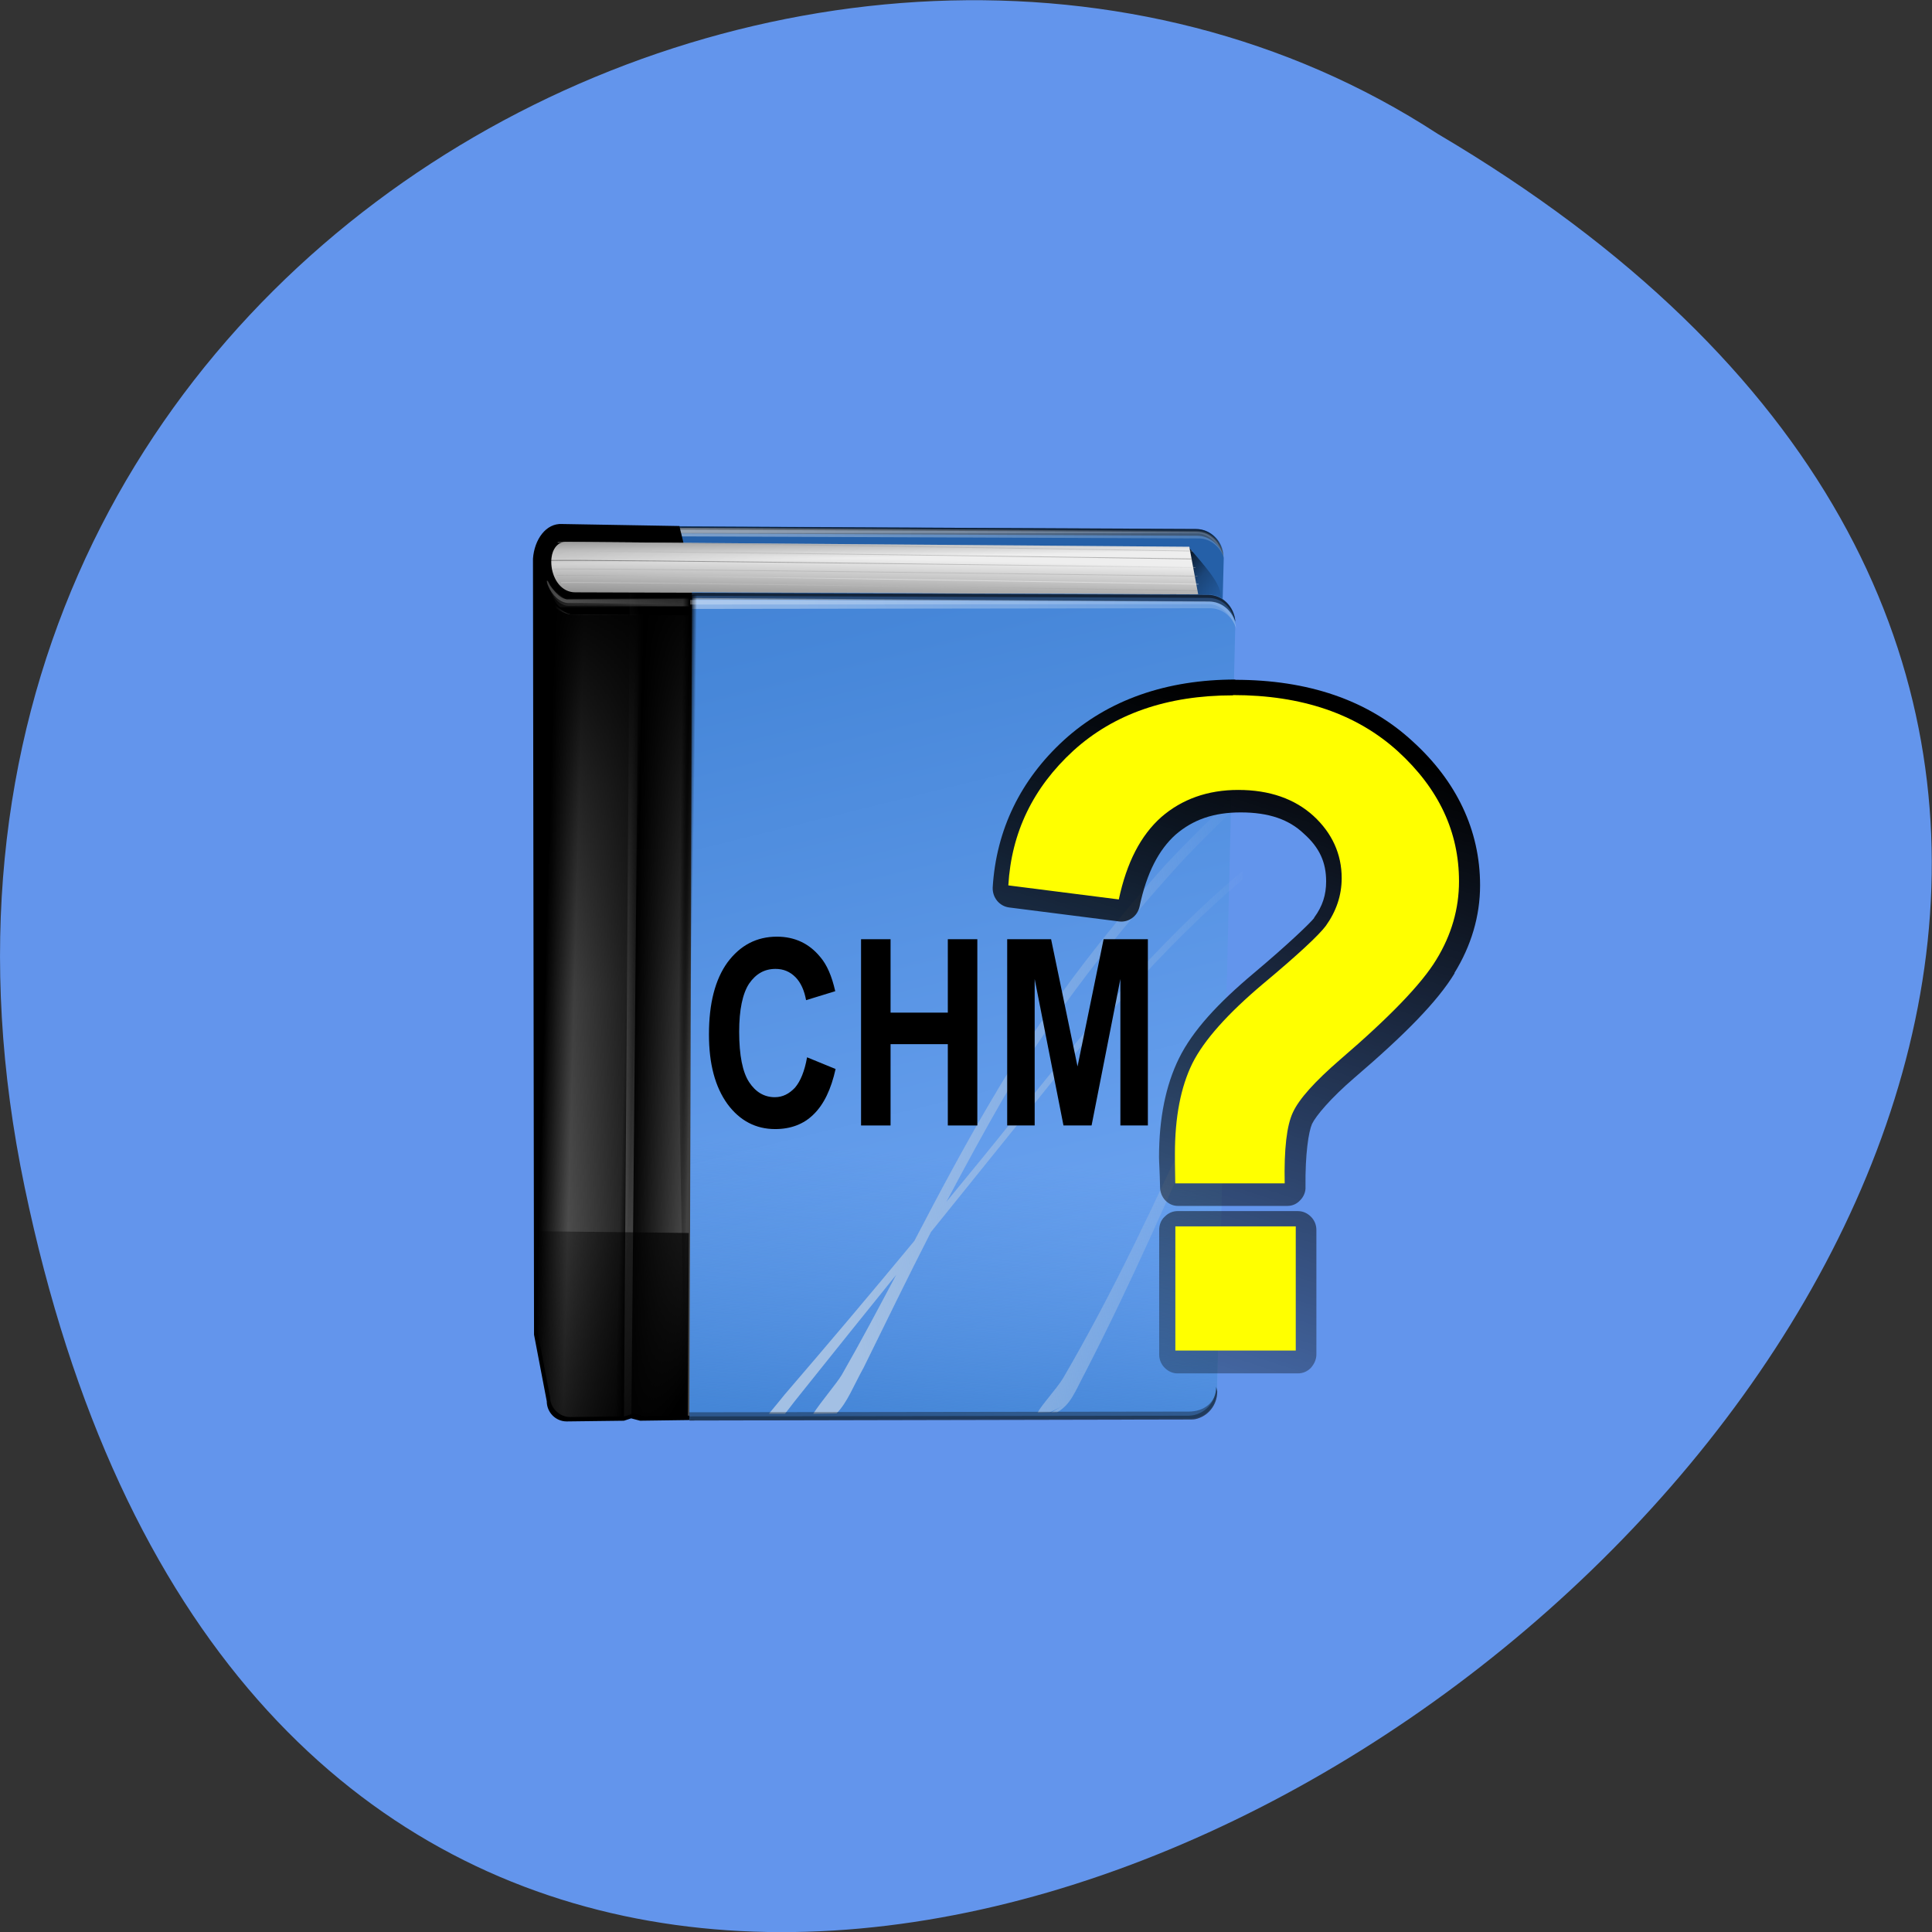 <svg xmlns="http://www.w3.org/2000/svg" xmlns:xlink="http://www.w3.org/1999/xlink" viewBox="0 0 22 22"><rect x="0" y="0" width="22" height="22" fill="#333333" stroke="none"/><defs><g id="E" clip-path="url(#D)"><path d="m 30.636 118.76 c 1.979 -0.012 83.47 -10.163 83.47 -10.163" transform="matrix(0.087 -0.01 -0.01 -0.09 4.771 17.378)" fill="none" stroke="url(#7)" stroke-width="0.1"/><path d="m 31.09 117.62 c 1.979 -0.012 83.16 -10.127 83.16 -10.127" transform="matrix(0.087 -0.01 -0.01 -0.09 4.771 17.378)" fill="none" stroke="url(#8)" stroke-width="0.1"/><path d="m 31.443 116.79 c 2.023 -0.017 82.82 -10.306 82.82 -10.306" transform="matrix(0.087 -0.01 -0.01 -0.09 4.771 17.378)" fill="none" stroke="url(#9)" stroke-width="0.1"/><path d="m 31.343 119.81 c 1.984 0.031 82.66 -10.113 82.66 -10.113" transform="matrix(0.087 -0.01 -0.01 -0.09 4.771 17.378)" fill="none" stroke="url(#A)" stroke-width="0.1"/><path d="m 31.915 115.82 c 1.979 -0.012 82.12 -10.137 82.12 -10.137" transform="matrix(0.087 -0.01 -0.01 -0.09 4.771 17.378)" fill="none" stroke="url(#B)" stroke-width="0.1"/><path d="m 32.05 120.9 c 1.979 -0.012 81.978 -10.208 81.978 -10.208" transform="matrix(0.087 -0.01 -0.01 -0.09 4.771 17.378)" fill="none" stroke="url(#C)" stroke-width="0.1"/></g><clipPath id="D"><path d="M 0,0 H22 V22 H0 z"/></clipPath><filter id="5" filterUnits="objectBoundingBox" x="0" y="0" width="22" height="22"><feColorMatrix type="matrix" in="SourceGraphic" values="0 0 0 0 1 0 0 0 0 1 0 0 0 0 1 0 0 0 1 0"/></filter><linearGradient id="I" gradientUnits="userSpaceOnUse" x1="6.905" y1="17.375" x2="36.401" y2="13.358" gradientTransform="matrix(0.087 0 0 0.09 4.513 5.381)" xlink:href="#G"/><linearGradient id="H" gradientUnits="userSpaceOnUse" x1="38.1" y1="29.915" x2="37.506" y2="11.885" gradientTransform="matrix(0.087 0 0 0.09 4.513 5.381)" xlink:href="#G"/><linearGradient id="G" gradientUnits="userSpaceOnUse" x1="38.1" y1="29.915" x2="36.401" y2="13.358" gradientTransform="matrix(0.087 0 0 0.09 4.513 5.381)"><stop stop-color="#fff" stop-opacity="0.424"/><stop offset="1" stop-color="#fff" stop-opacity="0"/></linearGradient><linearGradient id="S" gradientUnits="userSpaceOnUse" x1="109.75" y1="33.664" x2="74.42" y2="148.09" gradientTransform="matrix(0.087 0 0 0.09 5.844 5.408)" xlink:href="#F"/><linearGradient id="J" gradientUnits="userSpaceOnUse" x1="19.897" y1="69.886" x2="41.33" y2="65.67" gradientTransform="matrix(0.087 0 0 0.09 4.513 5.381)"><stop stop-color="#fff" stop-opacity="0.369"/><stop offset="1" stop-color="#fff" stop-opacity="0"/></linearGradient><linearGradient id="K" gradientUnits="userSpaceOnUse" x1="48.43" y1="13.13" x2="50.765" y2="117.38" gradientTransform="matrix(0.087 0 0 0.09 4.513 5.381)" xlink:href="#0"/><linearGradient id="Q" gradientUnits="userSpaceOnUse" x1="53.734" y1="77.01" x2="116.12" y2="65.01" gradientTransform="matrix(0.087 0 0 0.09 4.513 5.381)"><stop stop-color="#a3c0e4"/><stop offset="1" stop-color="#a3c0e4" stop-opacity="0"/></linearGradient><linearGradient id="R" gradientUnits="userSpaceOnUse" y1="125.9" x2="0" y2="104.96" gradientTransform="matrix(0.087 0 0 0.09 4.513 5.381)" xlink:href="#F"/><linearGradient id="P" gradientUnits="userSpaceOnUse" x1="68.24" y1="120.29" x2="70.71" y2="86.63" gradientTransform="matrix(0.087 0 0 0.09 4.513 5.381)"><stop stop-color="#4586d7"/><stop offset="1" stop-color="#4586d7" stop-opacity="0"/></linearGradient><linearGradient id="M" gradientUnits="userSpaceOnUse" x1="9.857" y1="21.777" x2="165.84" y2="13.787" gradientTransform="matrix(0.087 0 0 0.09 4.513 5.381)" xlink:href="#3"/><linearGradient id="L" gradientUnits="userSpaceOnUse" x1="100.75" y1="179.72" x2="38.45" y2="-81.49" gradientTransform="matrix(0.087 0 0 0.09 4.513 5.381)"><stop offset="0.15" stop-color="#7fb2ff"/><stop offset="0.316" stop-color="#69a1ef"/><stop offset="0.603" stop-color="#4787d9"/><stop offset="0.841" stop-color="#3378cc"/><stop offset="1" stop-color="#2c71c7"/></linearGradient><linearGradient id="O" gradientUnits="userSpaceOnUse" x1="9.857" y1="21.777" x2="165.84" y2="13.787" gradientTransform="matrix(0.087 0 0 0.09 4.513 5.381)" xlink:href="#4"/><linearGradient id="F" gradientUnits="userSpaceOnUse" x1="31.558" y1="3.347" x2="31.719" y2="11.375" gradientTransform="matrix(0.087 0 0 0.09 4.513 5.381)"><stop stop-color="#000"/><stop offset="1" stop-color="#000" stop-opacity="0"/></linearGradient><linearGradient id="3" gradientUnits="userSpaceOnUse" x1="8.269" y1="12.9" x2="164.26" y2="4.91" gradientTransform="matrix(0.087 0 0 0.09 4.513 5.381)"><stop stop-color="#fff" stop-opacity="0.49"/><stop offset="1" stop-color="#fff" stop-opacity="0"/></linearGradient><linearGradient id="C" gradientUnits="userSpaceOnUse" x1="82.31" y1="63.58" x2="72.33" y2="135.01" xlink:href="#7"/><linearGradient id="2" gradientUnits="userSpaceOnUse" x1="89.79" y1="19.612" x2="89.98" y2="11.508" gradientTransform="matrix(0.087 0 0 0.09 4.513 5.381)"><stop stop-color="#626262"/><stop offset="1" stop-color="#eee"/></linearGradient><linearGradient id="0" gradientUnits="userSpaceOnUse" x1="101.39" y1="11.02" x2="108.12" y2="16.706" gradientTransform="matrix(0.087 0 0 0.09 4.513 5.381)"><stop stop-color="#000"/><stop offset="0.25" stop-color="#000" stop-opacity="0.6"/><stop offset="0.5" stop-color="#000" stop-opacity="0.278"/><stop offset="1" stop-color="#000" stop-opacity="0"/></linearGradient><linearGradient id="1" gradientUnits="userSpaceOnUse" x1="12.317" y1="56.21" x2="52.19" y2="57.29" gradientTransform="matrix(0.087 0 0 0.09 4.513 5.381)"><stop stop-color="#fff" stop-opacity="0"/><stop offset="0.185" stop-color="#fff" stop-opacity="0"/><stop offset="0.281" stop-color="#fff" stop-opacity="0.337"/><stop offset="0.451" stop-color="#fff" stop-opacity="0.169"/><stop offset="0.479" stop-color="#fff" stop-opacity="0"/><stop offset="0.656" stop-color="#fff" stop-opacity="0.306"/><stop offset="1" stop-color="#fff" stop-opacity="0"/></linearGradient><linearGradient id="4" gradientUnits="userSpaceOnUse" x1="8.269" y1="12.8" x2="164.26" y2="4.81" gradientTransform="matrix(0.087 0 0 0.09 4.513 5.381)"><stop stop-color="#fff" stop-opacity="0.345"/><stop offset="1" stop-color="#fff" stop-opacity="0"/></linearGradient><linearGradient id="B" gradientUnits="userSpaceOnUse" x1="82.31" y1="58.58" x2="72.33" y2="130.01" xlink:href="#7"/><linearGradient id="A" gradientUnits="userSpaceOnUse" x1="82.31" y1="62.58" x2="36.31" y2="129.01" xlink:href="#7"/><linearGradient id="9" gradientUnits="userSpaceOnUse" x1="34.563" y1="97.38" x2="44.06" y2="123.13" xlink:href="#7"/><linearGradient id="7" gradientUnits="userSpaceOnUse" x1="74.06" y1="85.13" x2="108.06" y2="126.06"><stop stop-color="#000"/><stop offset="1" stop-color="#fff"/></linearGradient><linearGradient id="8" gradientUnits="userSpaceOnUse" x1="39.813" y1="78.13" x2="45.31" y2="137.88" xlink:href="#7"/><mask id="6"><g filter="url(#5)"><path fill-opacity="0.396" d="M 0,0 H22 V22 H0 z"/></g></mask><radialGradient id="N" gradientUnits="userSpaceOnUse" cx="-36.858" cy="75.23" r="0.972" gradientTransform="matrix(0.082 0.002 0.124 -9.848 1.552 747.61)" xlink:href="#F"/></defs><path d="m 0.281 13.52 c 4.293 20.617 33.844 -1.52 16.09 -11.996 c -6.898 -4.492 -18.305 1.391 -16.09 11.996" fill="#6395ec"/><path d="m 7.77 15.426 l -0.035 -9.434 l 5.887 0.035 c 0.176 -0.004 0.313 0.145 0.313 0.328 l -0.238 9.09 c 0.004 0.18 -0.133 0.324 -0.309 0.324" fill="#2560a8"/><path d="m 13.531 6.227 c 0.422 0.477 0.383 0.496 0.367 0.781 l -0.711 0.109" fill="url(#0)" fill-rule="evenodd"/><path d="m 7.875 16.17 l -0.586 0.008 l -0.102 -0.027 l -0.082 0.027 l -0.652 0.008 c -0.125 0 -0.227 -0.102 -0.227 -0.23 l -0.145 -0.758 l -0.012 -8.836 c 0.016 -0.219 0.148 -0.406 0.332 -0.395 l 1.336 0.023 l 0.18 0.758 c 0.082 0.035 0.141 0.117 0.141 0.219 l 0.031 8.969 c 0 0.129 -0.094 0.234 -0.215 0.234"/><path d="m 7.914 16.12 l -0.586 0.004 l -0.105 -0.027 l -0.082 0.031 l -0.648 0.008 c -0.121 0 -0.23 -0.102 -0.23 -0.23 l -0.145 -0.758 l -0.031 -8.586 c 0.016 0.129 0.285 0.43 0.438 0.438 l 1.484 0.008 c -0.176 2.969 -0.109 6.02 -0.094 9.113" fill="url(#1)"/><path d="m 13.645 6.773 l -0.102 -0.547 l -7.082 -0.055 c -0.281 -0.02 -0.23 0.574 0.09 0.574 l 7.094 0.023" fill="url(#2)" fill-rule="evenodd"/><path d="m 7.738 5.996 l 5.879 0.027 c 0.164 0 0.297 0.137 0.313 0.305 c -0.043 -0.129 -0.16 -0.227 -0.297 -0.227 l -5.895 -0.027" fill-opacity="0.475"/><path d="m 7.742 6.01 l 5.883 0.039 c 0.168 0 0.301 0.137 0.313 0.305 c -0.043 -0.129 -0.16 -0.227 -0.297 -0.223 l -5.875 -0.023" fill="url(#3)"/><path d="m 7.742 6.01 l 5.883 0.031 c 0.168 0 0.301 0.137 0.313 0.305 c -0.043 -0.129 -0.168 -0.277 -0.309 -0.273 l -5.875 -0.004" fill="url(#4)"/><use xlink:href="#E" mask="url(#6)"/><path d="m 7.738 5.996 l 5.879 0.027 c 0.164 0 0.297 0.137 0.313 0.305 c -0.047 -0.184 -0.172 -0.27 -0.309 -0.27 l -5.879 -0.027" fill-opacity="0.325"/><g fill-rule="evenodd"><path d="m 13.645 6.773 l -0.102 -0.547 l -7.082 -0.055 c -0.281 -0.02 -0.23 0.574 0.09 0.574 l 7.094 0.023" fill="url(#F)"/><path d="m 6.23 6.613 c 0.012 0.063 0.141 0.191 0.18 0.203 c 0.488 -0.004 0.973 -0.004 1.461 -0.008 c 0 0.031 0 0.066 0.004 0.098 c -0.496 0.004 -0.988 0.004 -1.484 0.008 c -0.055 0.004 -0.145 -0.207 -0.16 -0.301" fill="url(#G)"/><path d="m 6.23 6.613 c 0.012 0.063 0.184 0.203 0.223 0.215 c 0.484 -0.004 0.902 -0.004 1.391 -0.008 c 0 0.035 -0.008 0.047 -0.004 0.082 c -0.496 0 -0.832 -0.012 -1.367 -0.004 c -0.145 0 -0.227 -0.191 -0.242 -0.285" fill="url(#H)"/><path d="m 6.23 6.613 c 0.012 -0.004 0.023 0.035 0.039 0.059 c 0.047 0.07 0.125 0.16 0.207 0.152 c 0.484 -0.004 0.879 0 1.367 -0.004 c 0 0.035 -0.012 0.031 -0.012 0.063 c -0.496 0.004 -0.867 -0.016 -1.359 -0.016 c -0.105 -0.004 -0.188 -0.102 -0.227 -0.188 c -0.012 -0.023 -0.023 -0.066 -0.016 -0.066" fill="url(#I)"/></g><path d="m 7.105 16.13 l 0.066 -9.371 l 0.105 0.004 l -0.086 9.34" fill="url(#J)"/><path d="m 7.906 15.762 h -0.586 l -0.102 -0.023 l -0.086 0.031 l -0.645 0.008 c -0.125 0 -0.23 -0.105 -0.23 -0.234 l -0.145 -0.754 l -0.027 -8.23 c 0.016 0.129 0.219 0.438 0.438 0.438 l 1.484 0.008 c -0.18 2.969 -0.113 5.668 -0.102 8.758" fill="url(#K)"/><path d="m 7.852 16.17 l 0.027 -9.426 l 5.875 0.027 c 0.172 -0.004 0.313 0.145 0.313 0.328 l -0.207 8.73 c 0 0.184 -0.137 0.324 -0.309 0.324" fill="url(#L)"/><path d="m 7.875 6.75 l 5.879 0.023 c 0.168 0 0.301 0.137 0.313 0.305 c -0.043 -0.129 -0.156 -0.227 -0.297 -0.227 l -5.895 -0.027" fill-opacity="0.475"/><path d="m 7.883 6.809 l 5.879 0.039 c 0.168 0 0.301 0.137 0.313 0.305 c -0.039 -0.129 -0.156 -0.227 -0.297 -0.227 l -5.898 0.008" fill="url(#M)"/><path d="m 7.871 16.277 c -0.094 -0.004 -0.168 -4.258 -0.16 -9.508 l 0.34 0.004 c -0.008 5.254 -0.09 9.504 -0.18 9.504" fill="url(#N)"/><path d="m 7.859 6.832 l 5.902 0.016 c 0.168 0 0.301 0.137 0.313 0.305 c -0.039 -0.129 -0.168 -0.273 -0.305 -0.273 l -5.91 0.004" fill="url(#O)"/><path d="m 7.852 16.17 l 0.027 -9.426 l 5.875 0.027 c 0.172 -0.004 0.313 0.145 0.313 0.328 l -0.207 8.73 c 0 0.184 -0.137 0.324 -0.309 0.324" fill="url(#P)"/><path d="m 7.891 6.82 l 5.871 0.027 c 0.168 0 0.301 0.137 0.313 0.305 c -0.039 -0.129 -0.16 -0.242 -0.297 -0.242 l -5.883 -0.008 v -0.082" fill="url(#O)"/><path d="m 7.875 6.75 l 5.879 0.023 c 0.168 0 0.301 0.137 0.313 0.305 c -0.047 -0.184 -0.172 -0.27 -0.309 -0.27 l -5.875 -0.023" fill-opacity="0.475"/><path d="m 13.609 16.16 c -0.02 0.004 -0.047 0.004 -0.066 0.004 l -5.691 0.012 l -0.004 -0.047 l 5.688 -0.008 c 0.172 -0.004 0.313 -0.148 0.313 -0.328 l 0.012 0.051 c 0 0.156 -0.105 0.285 -0.25 0.316" fill-opacity="0.349"/><path d="m 14.1 9.02 c -0.285 0.273 -0.57 0.551 -0.84 0.84 c -0.734 0.828 -1.41 1.707 -1.973 2.672 c -0.309 0.523 -0.594 1.059 -0.875 1.598 c -0.488 0.59 -0.98 1.172 -1.477 1.75 c -0.059 0.074 -0.121 0.148 -0.18 0.219 h 0.184 c 0.074 -0.098 0.148 -0.191 0.227 -0.289 c 0.344 -0.43 0.691 -0.863 1.039 -1.293 c -0.203 0.383 -0.406 0.766 -0.621 1.141 c -0.059 0.098 -0.234 0.301 -0.324 0.441 l 0.266 -0.004 c 0.125 -0.129 0.188 -0.305 0.309 -0.523 c 0.254 -0.516 0.504 -1.031 0.766 -1.543 c 0.352 -0.438 0.703 -0.871 1.055 -1.309 c 0.77 -0.965 1.563 -1.914 2.496 -2.707 l -0.004 -0.094 c -0.988 0.828 -1.809 1.832 -2.617 2.84 c -0.25 0.313 -0.5 0.617 -0.754 0.926 c 0.215 -0.406 0.434 -0.809 0.664 -1.207 c 0.578 -0.973 1.273 -1.855 2.027 -2.68 c 0.207 -0.219 0.422 -0.43 0.637 -0.633 l -0.008 -0.145 m 0.121 2.215 c -0.164 0.465 -0.348 0.922 -0.563 1.367 c -0.484 1.051 -0.969 2.098 -1.551 3.094 c -0.074 0.121 -0.246 0.305 -0.289 0.391 l 0.141 -0.004 c 0.039 -0.02 0.09 -0.043 0.148 -0.078 l -0.137 0.082 l 0.07 -0.004 c 0.16 -0.094 0.199 -0.227 0.332 -0.477 c 0.512 -0.996 0.961 -2.02 1.406 -3.047 c 0.176 -0.367 0.32 -0.75 0.453 -1.133" fill="url(#Q)"/><path d="m 6.098 14.02 l 0.008 1.188 l 0.156 0.801 l 0.078 0.105 l 0.184 0.039 l 0.617 -0.004 l 0.043 -0.02 l 0.648 0.02 l 0.012 -2.109" fill="url(#R)" fill-rule="evenodd"/><path d="m 13.609 16.16 c -0.02 0.004 -0.047 0.004 -0.066 0.004 l -5.691 0.012 l -0.004 -0.094 l 5.688 -0.008 c 0.172 0 0.313 -0.102 0.313 -0.281 l 0.012 0.051 c 0 0.156 -0.105 0.285 -0.25 0.316" fill-opacity="0.349"/><path d="m 14.07 7.738 c -0.785 0 -1.449 0.23 -1.953 0.688 c -0.496 0.453 -0.773 1.023 -0.813 1.68 c -0.004 0.113 0.074 0.211 0.184 0.227 l 1.258 0.16 c 0.109 0.012 0.207 -0.063 0.23 -0.168 c 0.082 -0.391 0.223 -0.652 0.41 -0.82 c 0.199 -0.172 0.434 -0.254 0.742 -0.254 c 0.324 0 0.551 0.082 0.719 0.242 c 0.18 0.16 0.254 0.328 0.254 0.543 c 0 0.152 -0.039 0.281 -0.137 0.414 c 0 0 0 0 0 0.004 c -0.043 0.055 -0.289 0.293 -0.684 0.625 c -0.41 0.344 -0.699 0.656 -0.855 0.973 c -0.152 0.309 -0.227 0.688 -0.227 1.125 c 0 0.051 0.008 0.156 0.012 0.34 c 0 0.117 0.09 0.215 0.203 0.215 h 1.246 c 0.059 0 0.109 -0.023 0.148 -0.066 c 0.039 -0.039 0.063 -0.098 0.059 -0.152 c -0.004 -0.375 0.035 -0.625 0.074 -0.715 c 0.043 -0.09 0.207 -0.289 0.484 -0.527 c 0.57 -0.488 0.945 -0.867 1.141 -1.191 h -0.004 c 0.191 -0.309 0.293 -0.648 0.293 -1 c 0 -0.629 -0.27 -1.188 -0.77 -1.641 c -0.508 -0.469 -1.191 -0.699 -2.02 -0.699 m -0.656 6.05 c -0.055 0 -0.105 0.023 -0.145 0.063 c -0.043 0.039 -0.063 0.094 -0.063 0.152 v 1.418 c 0 0.055 0.02 0.109 0.063 0.152 c 0.039 0.039 0.09 0.063 0.145 0.063 h 1.371 c 0.059 0 0.109 -0.023 0.148 -0.063 c 0.039 -0.043 0.063 -0.098 0.063 -0.152 v -1.418 c 0 -0.059 -0.023 -0.113 -0.063 -0.152 c -0.039 -0.039 -0.09 -0.063 -0.148 -0.063" fill="url(#S)"/><path d="m 14.04 7.918 c -0.75 0 -1.355 0.211 -1.816 0.629 c -0.461 0.422 -0.707 0.934 -0.742 1.535 l 1.258 0.16 c 0.09 -0.422 0.25 -0.73 0.484 -0.938 c 0.234 -0.203 0.527 -0.309 0.875 -0.309 c 0.359 0 0.645 0.102 0.859 0.297 c 0.211 0.195 0.32 0.434 0.32 0.707 c 0 0.199 -0.063 0.379 -0.18 0.543 c -0.078 0.105 -0.316 0.328 -0.719 0.664 c -0.398 0.336 -0.668 0.637 -0.801 0.902 c -0.133 0.27 -0.199 0.613 -0.199 1.031 c 0 0.039 0 0.152 0.004 0.336 h 1.246 c -0.008 -0.391 0.023 -0.66 0.094 -0.809 c 0.07 -0.152 0.25 -0.352 0.539 -0.602 c 0.559 -0.48 0.926 -0.859 1.094 -1.137 c 0.172 -0.281 0.258 -0.578 0.258 -0.891 c 0 -0.563 -0.23 -1.055 -0.695 -1.48 c -0.469 -0.426 -1.094 -0.641 -1.879 -0.641 m -0.656 6.05 v 1.414 h 1.371 v -1.414" fill="#ff0"/><path d="m 9.191 12.04 l 0.324 0.133 c -0.051 0.23 -0.133 0.402 -0.25 0.516 c -0.113 0.113 -0.262 0.168 -0.438 0.168 c -0.219 0 -0.402 -0.094 -0.543 -0.285 c -0.141 -0.195 -0.211 -0.457 -0.211 -0.793 c 0 -0.352 0.07 -0.625 0.211 -0.82 c 0.145 -0.195 0.332 -0.293 0.563 -0.293 c 0.203 0 0.367 0.078 0.492 0.23 c 0.078 0.09 0.133 0.219 0.172 0.391 l -0.332 0.102 c -0.02 -0.109 -0.059 -0.199 -0.121 -0.262 c -0.063 -0.063 -0.137 -0.094 -0.227 -0.094 c -0.125 0 -0.223 0.055 -0.301 0.168 c -0.074 0.113 -0.113 0.297 -0.113 0.547 c 0 0.27 0.039 0.461 0.113 0.574 c 0.074 0.113 0.172 0.172 0.293 0.172 c 0.09 0 0.164 -0.039 0.23 -0.109 c 0.063 -0.074 0.109 -0.188 0.137 -0.344"/><path d="m 9.805 12.816 v -2.121 h 0.336 v 0.836 h 0.652 v -0.836 h 0.336 v 2.121 h -0.336 v -0.926 h -0.652 v 0.926 h -0.336"/><path d="m 11.469 12.816 v -2.121 h 0.5 l 0.301 1.449 l 0.297 -1.449 h 0.504 v 2.121 h -0.313 v -1.668 l -0.328 1.668 h -0.32 l -0.328 -1.668 v 1.668 h -0.313"/></svg>